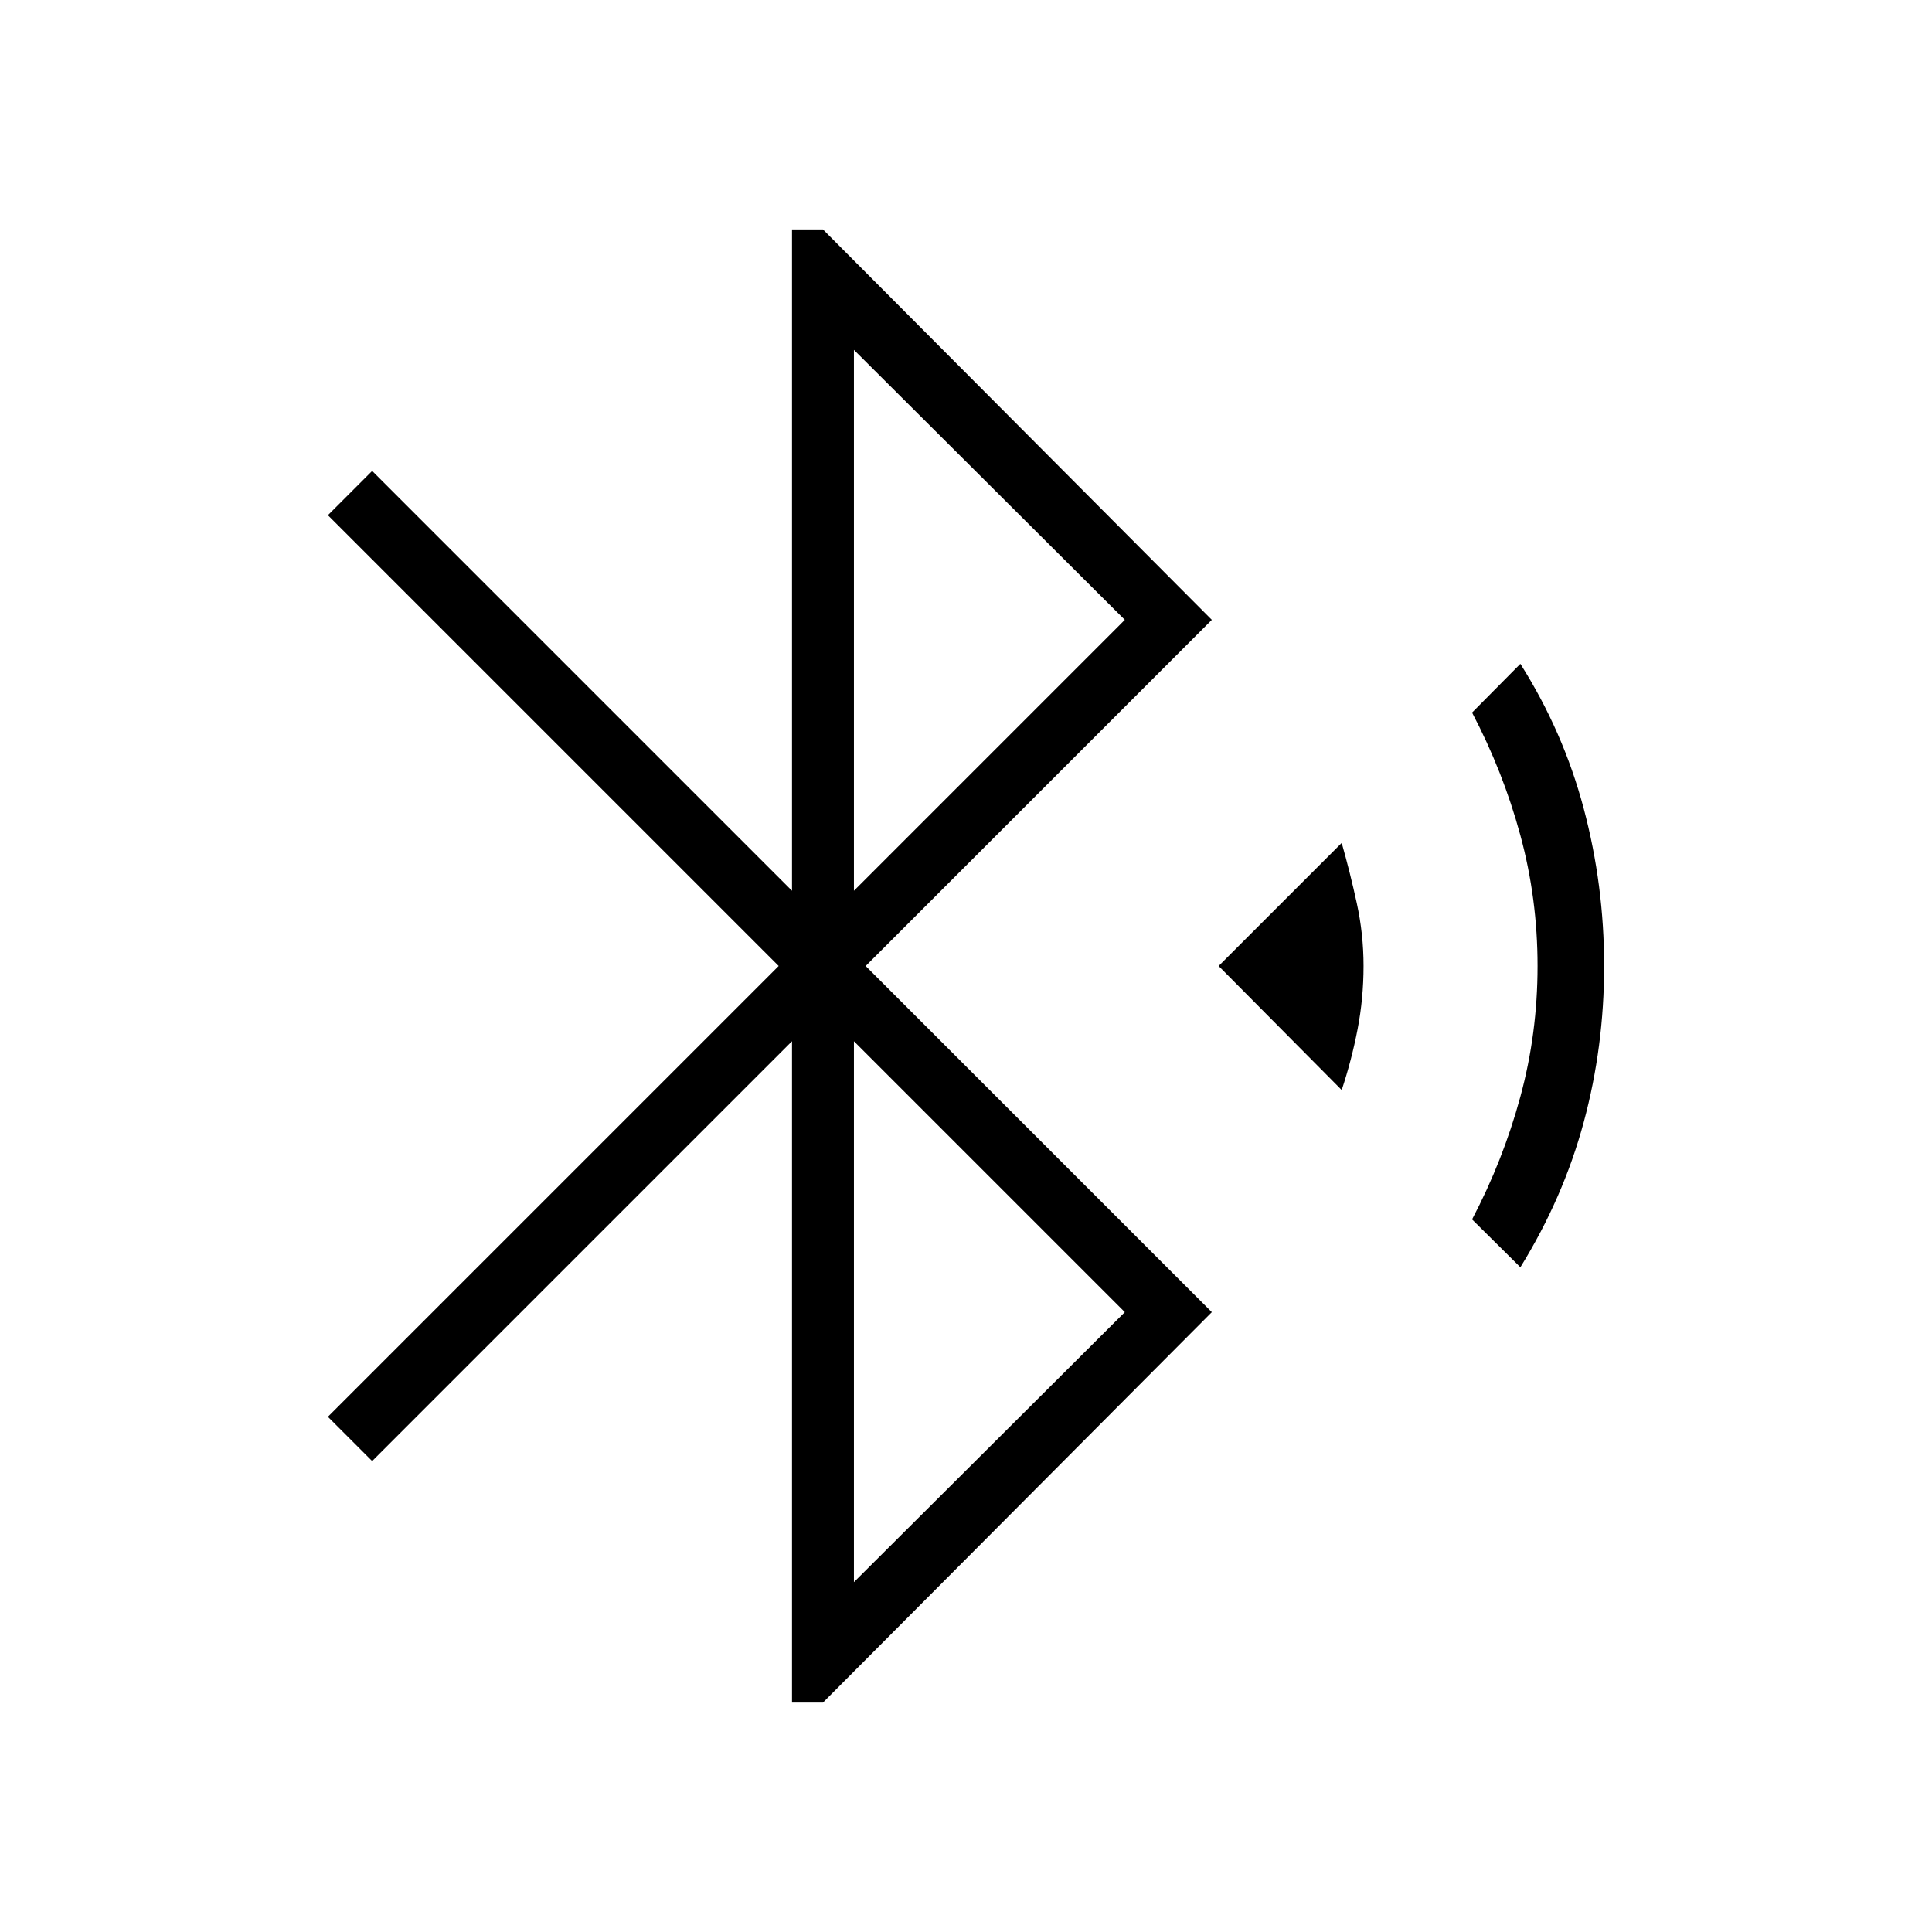 <svg xmlns="http://www.w3.org/2000/svg" width="48" height="48" viewBox="0 -960 960 960"><path d="M393.54-114v-328.62L184.92-234l-22-22 224-224-224-224 22-22 208.62 208.62V-846h15.38l193.23 194-172 172 172 172-193.23 194h-15.38Zm30.77-403.38L558.92-652 424.31-786.15v268.77Zm0 343.53L558.92-308 424.31-442.62v268.77Zm242.38-244.53L605.54-480l61.15-61.15q4.16 14.61 7.5 29.96 3.35 15.34 3.35 31.19 0 16.08-2.96 31.42-2.96 15.35-7.89 30.2Zm88.77 88.07-24-23.77q15.39-29.3 23.96-60.84Q764-446.46 764-480t-8.58-65.08q-8.57-31.54-23.96-60.84l24-24.23q21.31 33.69 31.46 71.84 10.16 38.16 10.16 78.31 0 40.15-10.16 77.69-10.15 37.54-31.46 72Z"/></svg>